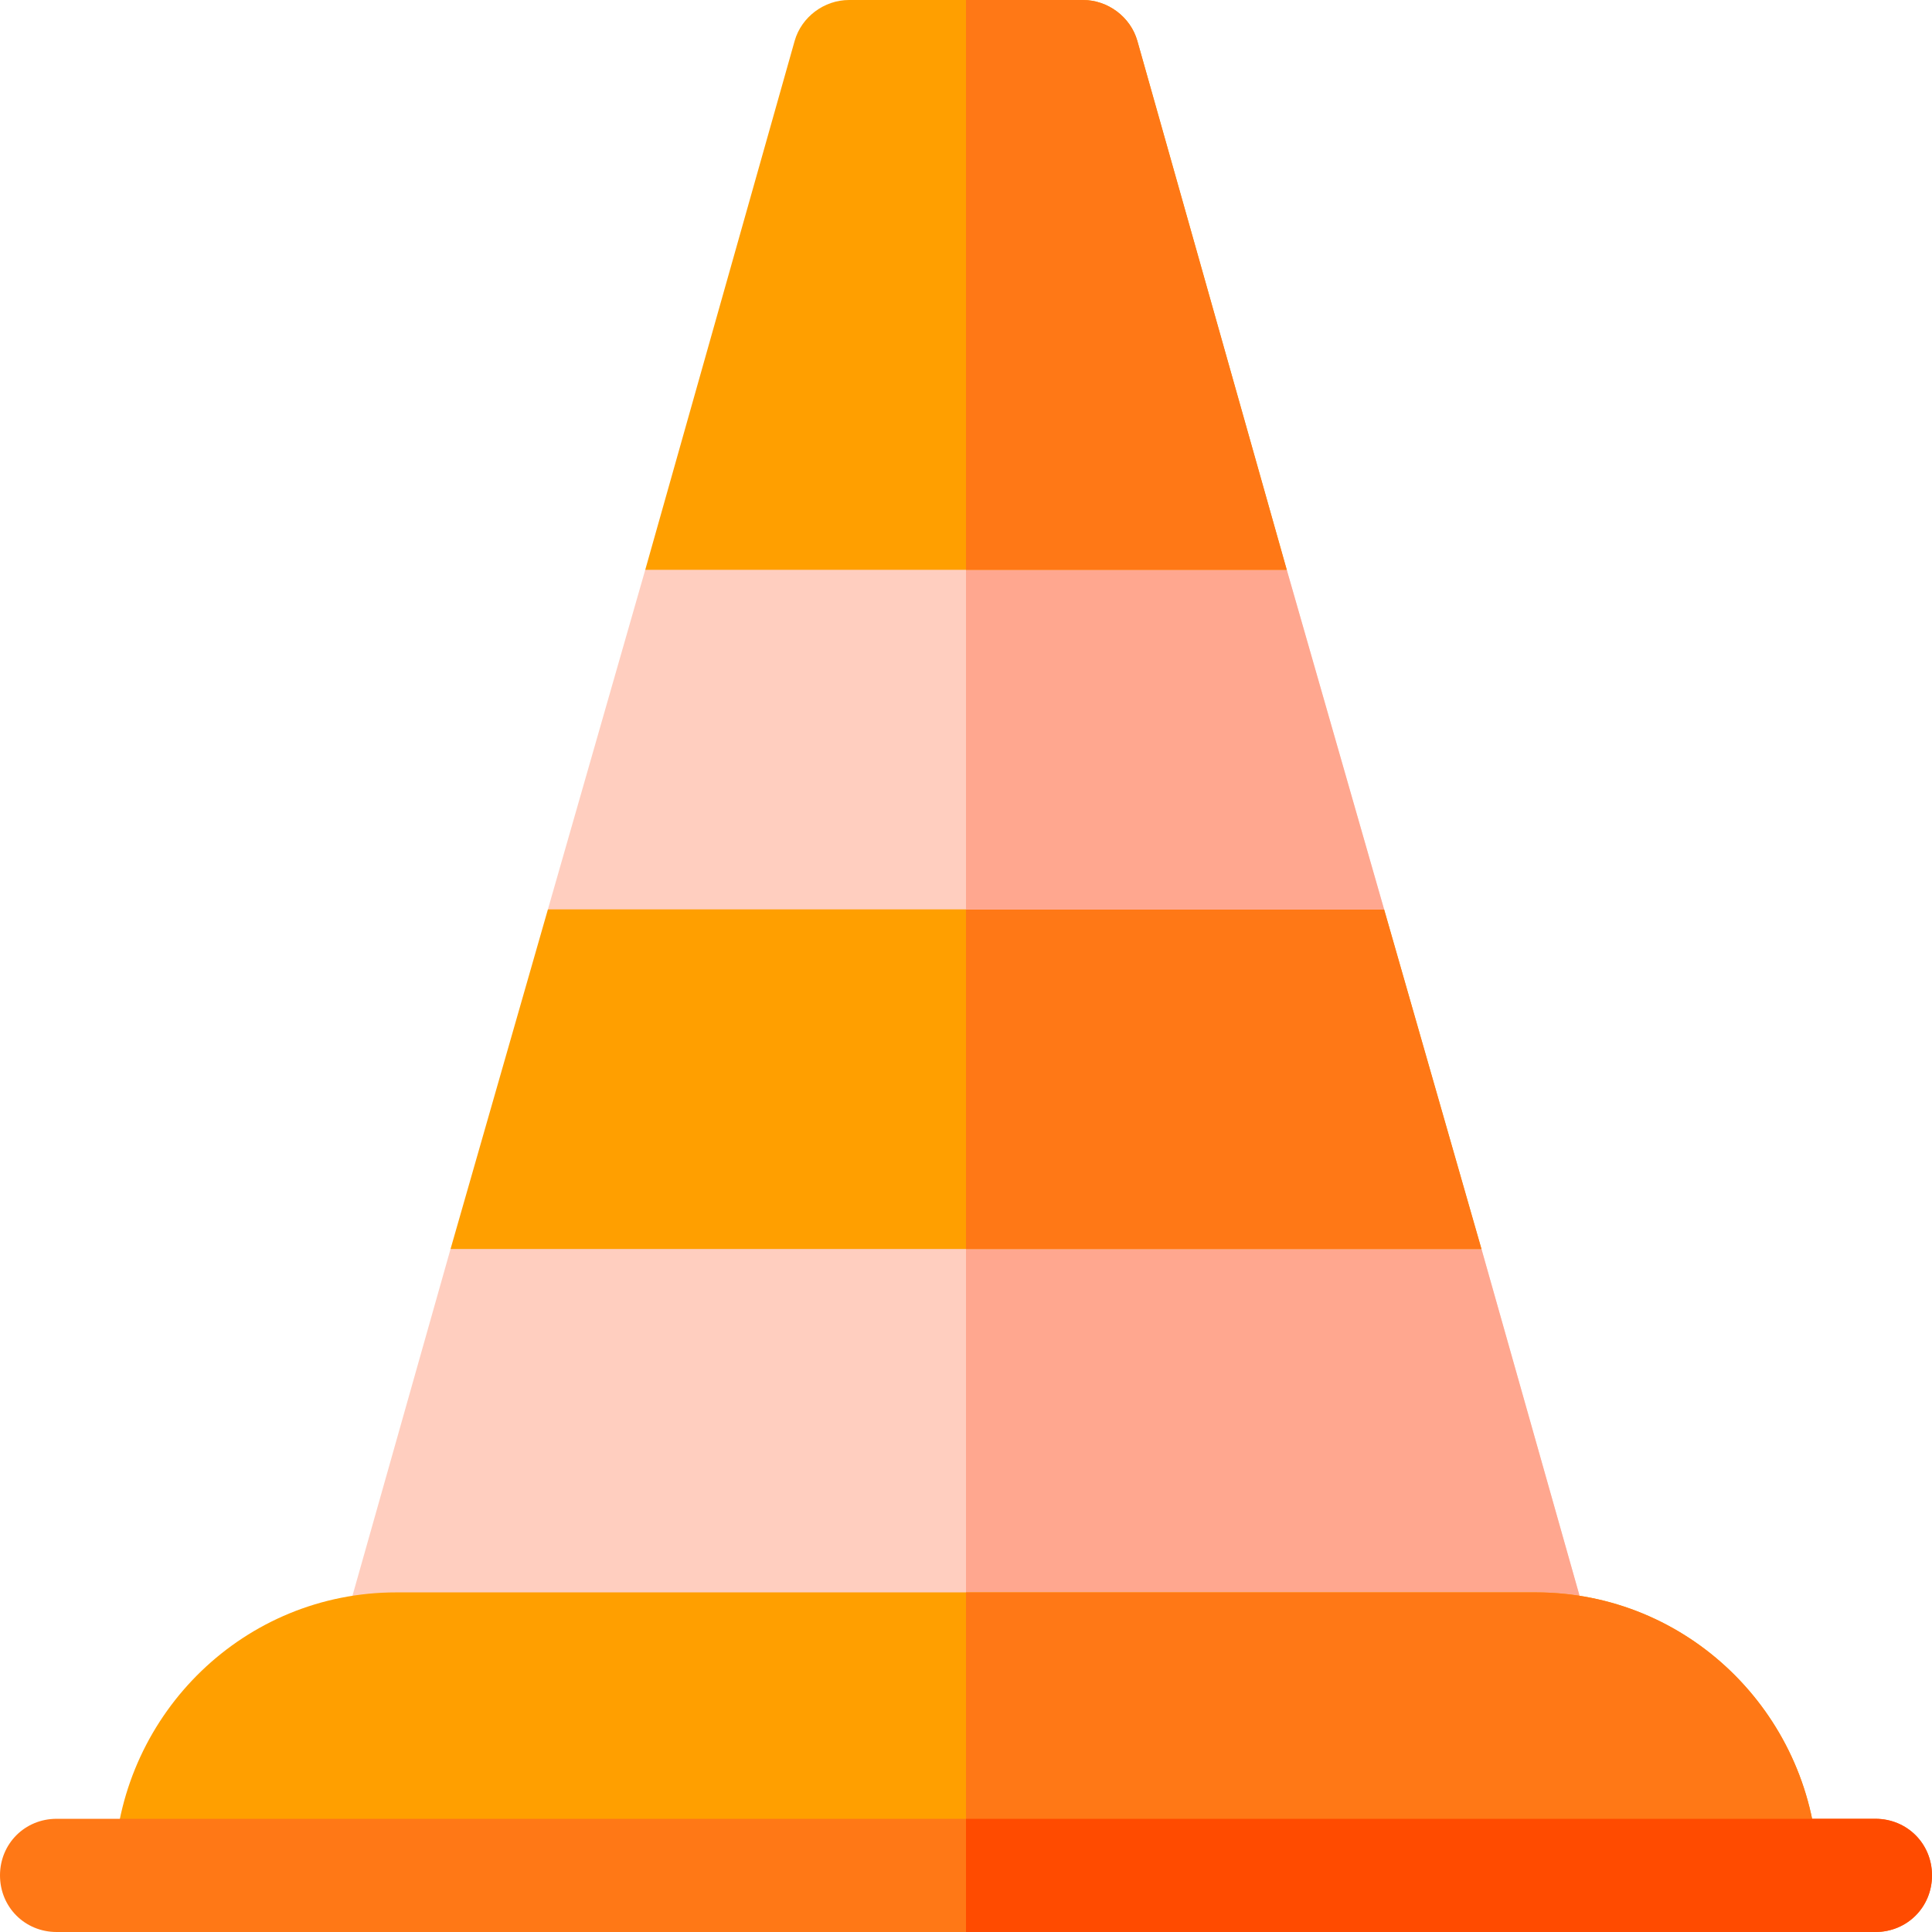 <svg height="512pt" viewBox="0 0 512 512" width="512pt" xmlns="http://www.w3.org/2000/svg"><path d="m419 446c-3 3.898-7.199 6-12 6h-302c-4.801 0-9-2.102-12-6-2.699-3.602-3.602-8.699-2.398-13.199l28.797-101.801s37.199-16.199 69-30h164l40.203 30 28.797 101.801c1.203 4.5.301 9.598-2.398 13.199zm0 0" fill="#ffcebf"/><path d="m407 452h-151v-151h96.398l40.203 30 28.797 101.801c1.203 4.5.301 9.598-2.398 13.199-3 3.898-7.199 6-12 6zm0 0" fill="#ffa78f"/><path d="m392.602 331h-273.203l25.801-90 52.5-30h128l41.102 30zm0 0" fill="#ff9f00"/><path d="m392.602 331h-136.602v-120h69.699l41.102 30zm0 0" fill="#ff7816"/><path d="m366.801 241h-221.602l25.801-90 40.199-30h65.602l64.199 30zm0 0" fill="#ffcebf"/><path d="m366.801 241h-110.801v-120h20.801l64.199 30zm0 0" fill="#ffa78f"/><path d="m301.398 10.801c-1.801-6.301-7.801-10.801-14.398-10.801h-62c-6.598 0-12.598 4.5-14.398 10.801l-39.602 140.199h170zm0 0" fill="#ff9f00"/><path d="m341 151h-85v-151h31c6.598 0 12.598 4.5 14.398 10.801zm0 0" fill="#ff7816"/><path d="m481.699 493.398h-451.398c2.098-39.598 34.5-71.398 74.699-71.398h302c40.199 0 72.598 31.801 74.699 71.398zm0 0" fill="#ff9f00"/><path d="m481.699 493.398h-225.699v-71.398h151c40.199 0 72.598 31.801 74.699 71.398zm0 0" fill="#ff7816"/><path d="m512 497c0 8.398-6.598 15-15 15h-482c-8.402 0-15-6.602-15-15 0-8.402 6.598-15 15-15h482c8.402 0 15 6.598 15 15zm0 0" fill="#ff7816"/><path d="m512 497c0 8.398-6.598 15-15 15h-241v-30h241c8.402 0 15 6.598 15 15zm0 0" fill="#ff4b00"/></svg>